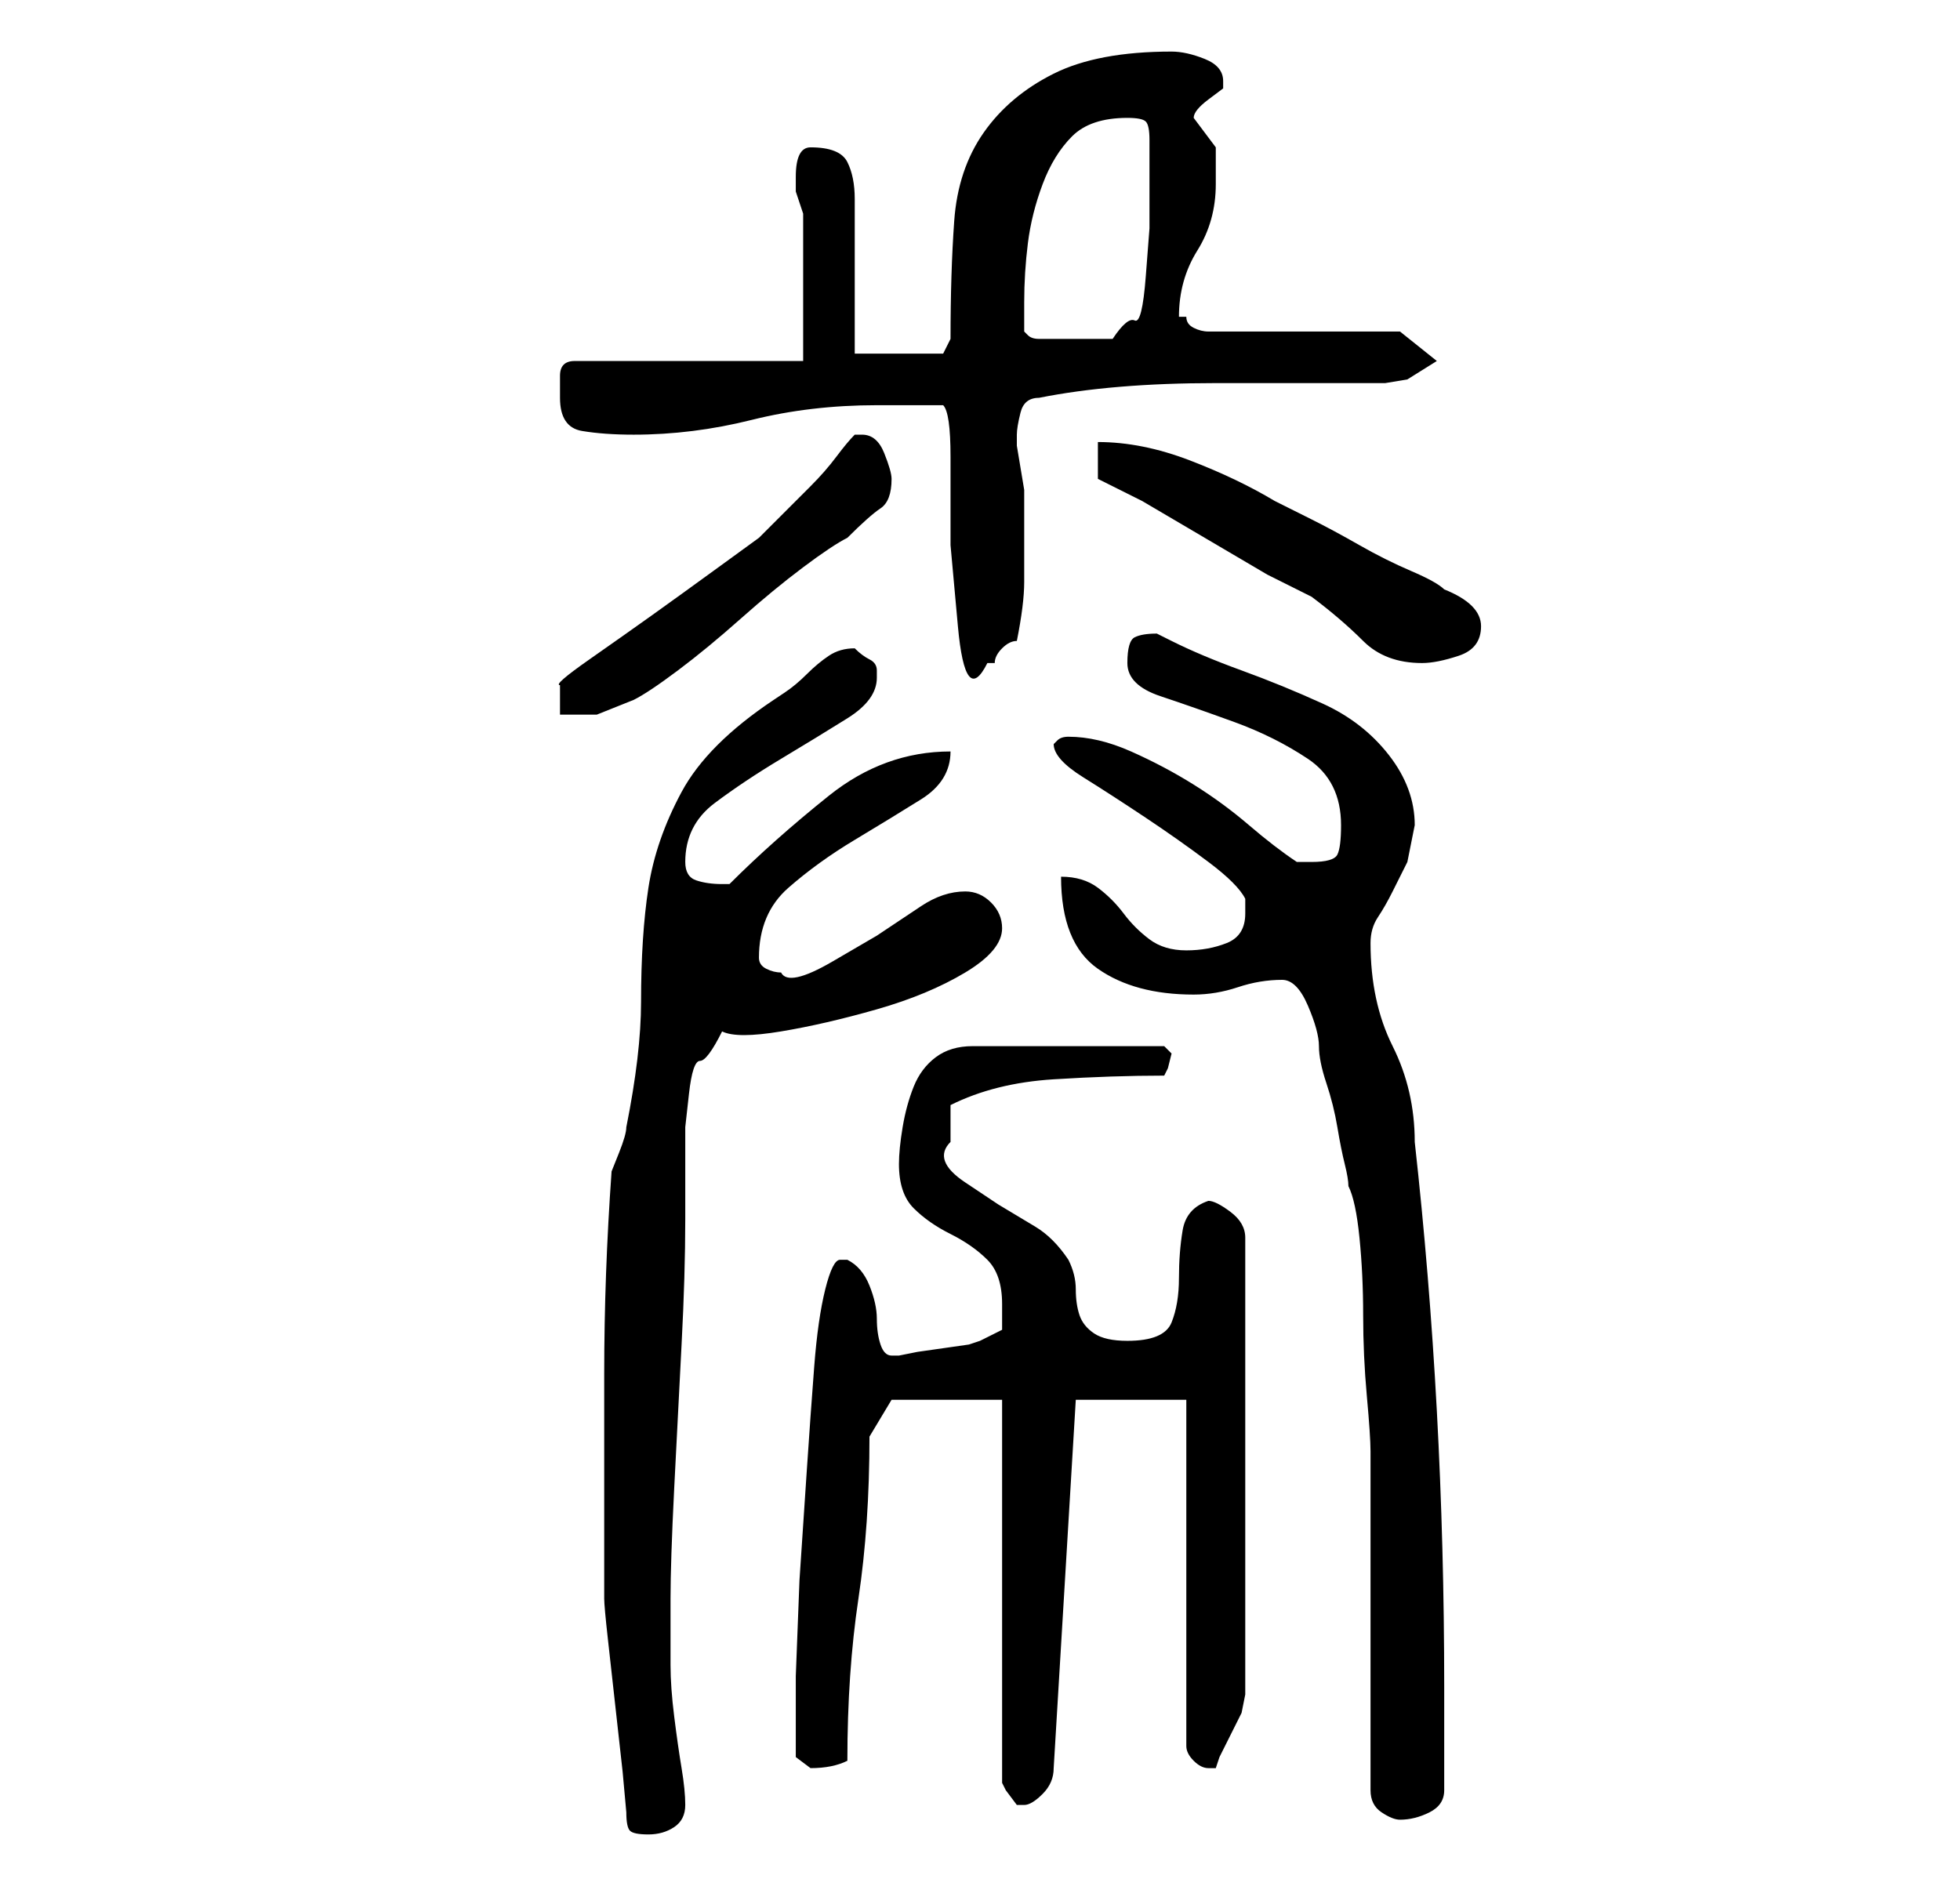 <?xml version="1.0" standalone="no"?>
<!DOCTYPE svg PUBLIC "-//W3C//DTD SVG 1.1//EN" "http://www.w3.org/Graphics/SVG/1.1/DTD/svg11.dtd" >
<svg xmlns="http://www.w3.org/2000/svg" xmlns:xlink="http://www.w3.org/1999/xlink" version="1.1" viewBox="-10 0 266 256">
   <path fill="currentColor"
d="M75 246q0 2 0.5 2.5t2.5 0.5t3.5 -1t1.5 -3t-0.5 -5t-1 -7t-0.5 -7v-5v-2v-2q0 -5 0.5 -15t1 -19.5t0.5 -17v-9.5v-3t0.5 -4.5t1.5 -4.5t3 -4q2 1 8 0t13 -3t12 -5t5 -6q0 -2 -1.5 -3.5t-3.5 -1.5q-3 0 -6 2l-6 4t-6 3.5t-7 1.5q-1 0 -2 -0.5t-1 -1.5q0 -6 4 -9.5t9 -6.5
t9 -5.5t4 -6.5q-9 0 -16.5 6t-13.5 12h-1q-2 0 -3.5 -0.5t-1.5 -2.5q0 -5 4 -8t9 -6t9 -5.5t4 -5.5v-1v0q0 -1 -1 -1.5t-2 -1.5v0q-2 0 -3.5 1t-3 2.5t-3 2.5l-1.5 1q-9 6 -12.5 12.5t-4.5 13t-1 15.5q0 7 -2 17q0 1 -1 3.5l-1 2.5q-1 14 -1 27.5v27.5v3q0 1 0.5 5.5l1 9
l1 9t0.5 5.5zM176 243q0 2 1.5 3t2.5 1q2 0 4 -1t2 -3v-14q0 -19 -1 -37.5t-3 -36.5q0 -7 -3 -13t-3 -14q0 -2 1 -3.5t2 -3.5l2 -4t1 -5q0 -5 -3.5 -9.5t-9 -7t-11 -4.5t-9.5 -4l-1 -0.5l-1 -0.5q-2 0 -3 0.5t-1 3.5t4.5 4.5t10 3.5t10 5t4.5 9q0 3 -0.5 4t-3.5 1h-0.5h-1.5
q-3 -2 -6.5 -5t-7.5 -5.5t-8.5 -4.5t-8.5 -2q-1 0 -1.5 0.5l-0.5 0.5q0 2 4 4.5t8.5 5.5t8.5 6t5 5v2q0 3 -2.5 4t-5.5 1t-5 -1.5t-3.5 -3.5t-3.5 -3.5t-5 -1.5q0 9 5 12.5t13 3.5q3 0 6 -1t6 -1q2 0 3.5 3.5t1.5 5.5t1 5t1.5 6t1 5t0.5 3q1 2 1.5 7t0.5 10.5t0.5 11
t0.5 7.5v9.5v13.5v13.5v9.5zM126 190v52l0.5 1t1.5 2h1q1 0 2.5 -1.5t1.5 -3.5l3 -50h15v47q0 1 1 2t2 1v0v0h0.5h0.5l0.5 -1.5t1.5 -3t1.5 -3t0.5 -2.5v-62q0 -2 -2 -3.5t-3 -1.5q-3 1 -3.5 4t-0.5 6.5t-1 6t-6 2.5q-3 0 -4.5 -1t-2 -2.5t-0.5 -3.5t-1 -4q-2 -3 -4.5 -4.5
l-5 -3t-4.5 -3t-2 -5.5v-2.5v-2.5q6 -3 14 -3.5t15 -0.5l0.5 -1t0.5 -2l-0.5 -0.5l-0.5 -0.5h-26q-3 0 -5 1.5t-3 4t-1.5 5.5t-0.5 5q0 4 2 6t5 3.5t5 3.5t2 6v3.5t-3 1.5l-1.5 0.5t-3.5 0.5t-3.5 0.5t-2.5 0.5h-1q-1 0 -1.5 -1.5t-0.5 -3.5t-1 -4.5t-3 -3.5h-1q-1 0 -2 4
t-1.5 10.5t-1 14l-1 15t-0.5 13v8.5v2.5t2 1.5q3 0 5 -1q0 -12 1.5 -22t1.5 -22l3 -5h15zM106 59q-1 1 -2.5 3t-3.5 4l-4 4l-3 3t-5.5 4t-9 6.5t-8.5 6t-4 3.5v2v2h5t5 -2q2 -1 6 -4t8.5 -7t8.5 -7t6 -4q3 -3 4.5 -4t1.5 -4q0 -1 -1 -3.5t-3 -2.5h-1zM118 55q1 1 1 7v12
t1 11t4 5h1q0 -1 1 -2t2 -1q1 -5 1 -8v-7v-4v-1.5t-0.5 -3t-0.5 -3v-1.5q0 -1 0.5 -3t2.5 -2q5 -1 11 -1.5t13 -0.5h12h11l3 -0.5t4 -2.5l-5 -4h-26q-1 0 -2 -0.5t-1 -1.5h-1q0 -5 2.5 -9t2.5 -9v-5l-1.5 -2l-1.5 -2q0 -1 2 -2.5l2 -1.5v-1q0 -2 -2.5 -3t-4.5 -1
q-10 0 -16 3t-9.5 8t-4 12t-0.5 16l-1 2h-12v-4v-6.5v-5.5v-5q0 -3 -1 -5t-5 -2q-2 0 -2 4v2t1 3v20h-31q-2 0 -2 2v3q0 4 3 4.5t7 0.5q8 0 16 -2t17 -2h4.5h4.5zM139 65l6 3t8.5 5t8.5 5l6 3q4 3 7 6t8 3q2 0 5 -1t3 -4t-5 -5q-1 -1 -4.5 -2.5t-7 -3.5t-6.5 -3.5l-5 -2.5
q-5 -3 -11.5 -5.5t-12.5 -2.5v5zM129 41q0 -4 0.5 -8t2 -8t4 -6.5t7.5 -2.5q2 0 2.5 0.5t0.5 2.5v8v4t-0.5 6.5t-1.5 6t-3 2.5h-10q-1 0 -1.5 -0.5l-0.5 -0.5v-4z" />
</svg>
